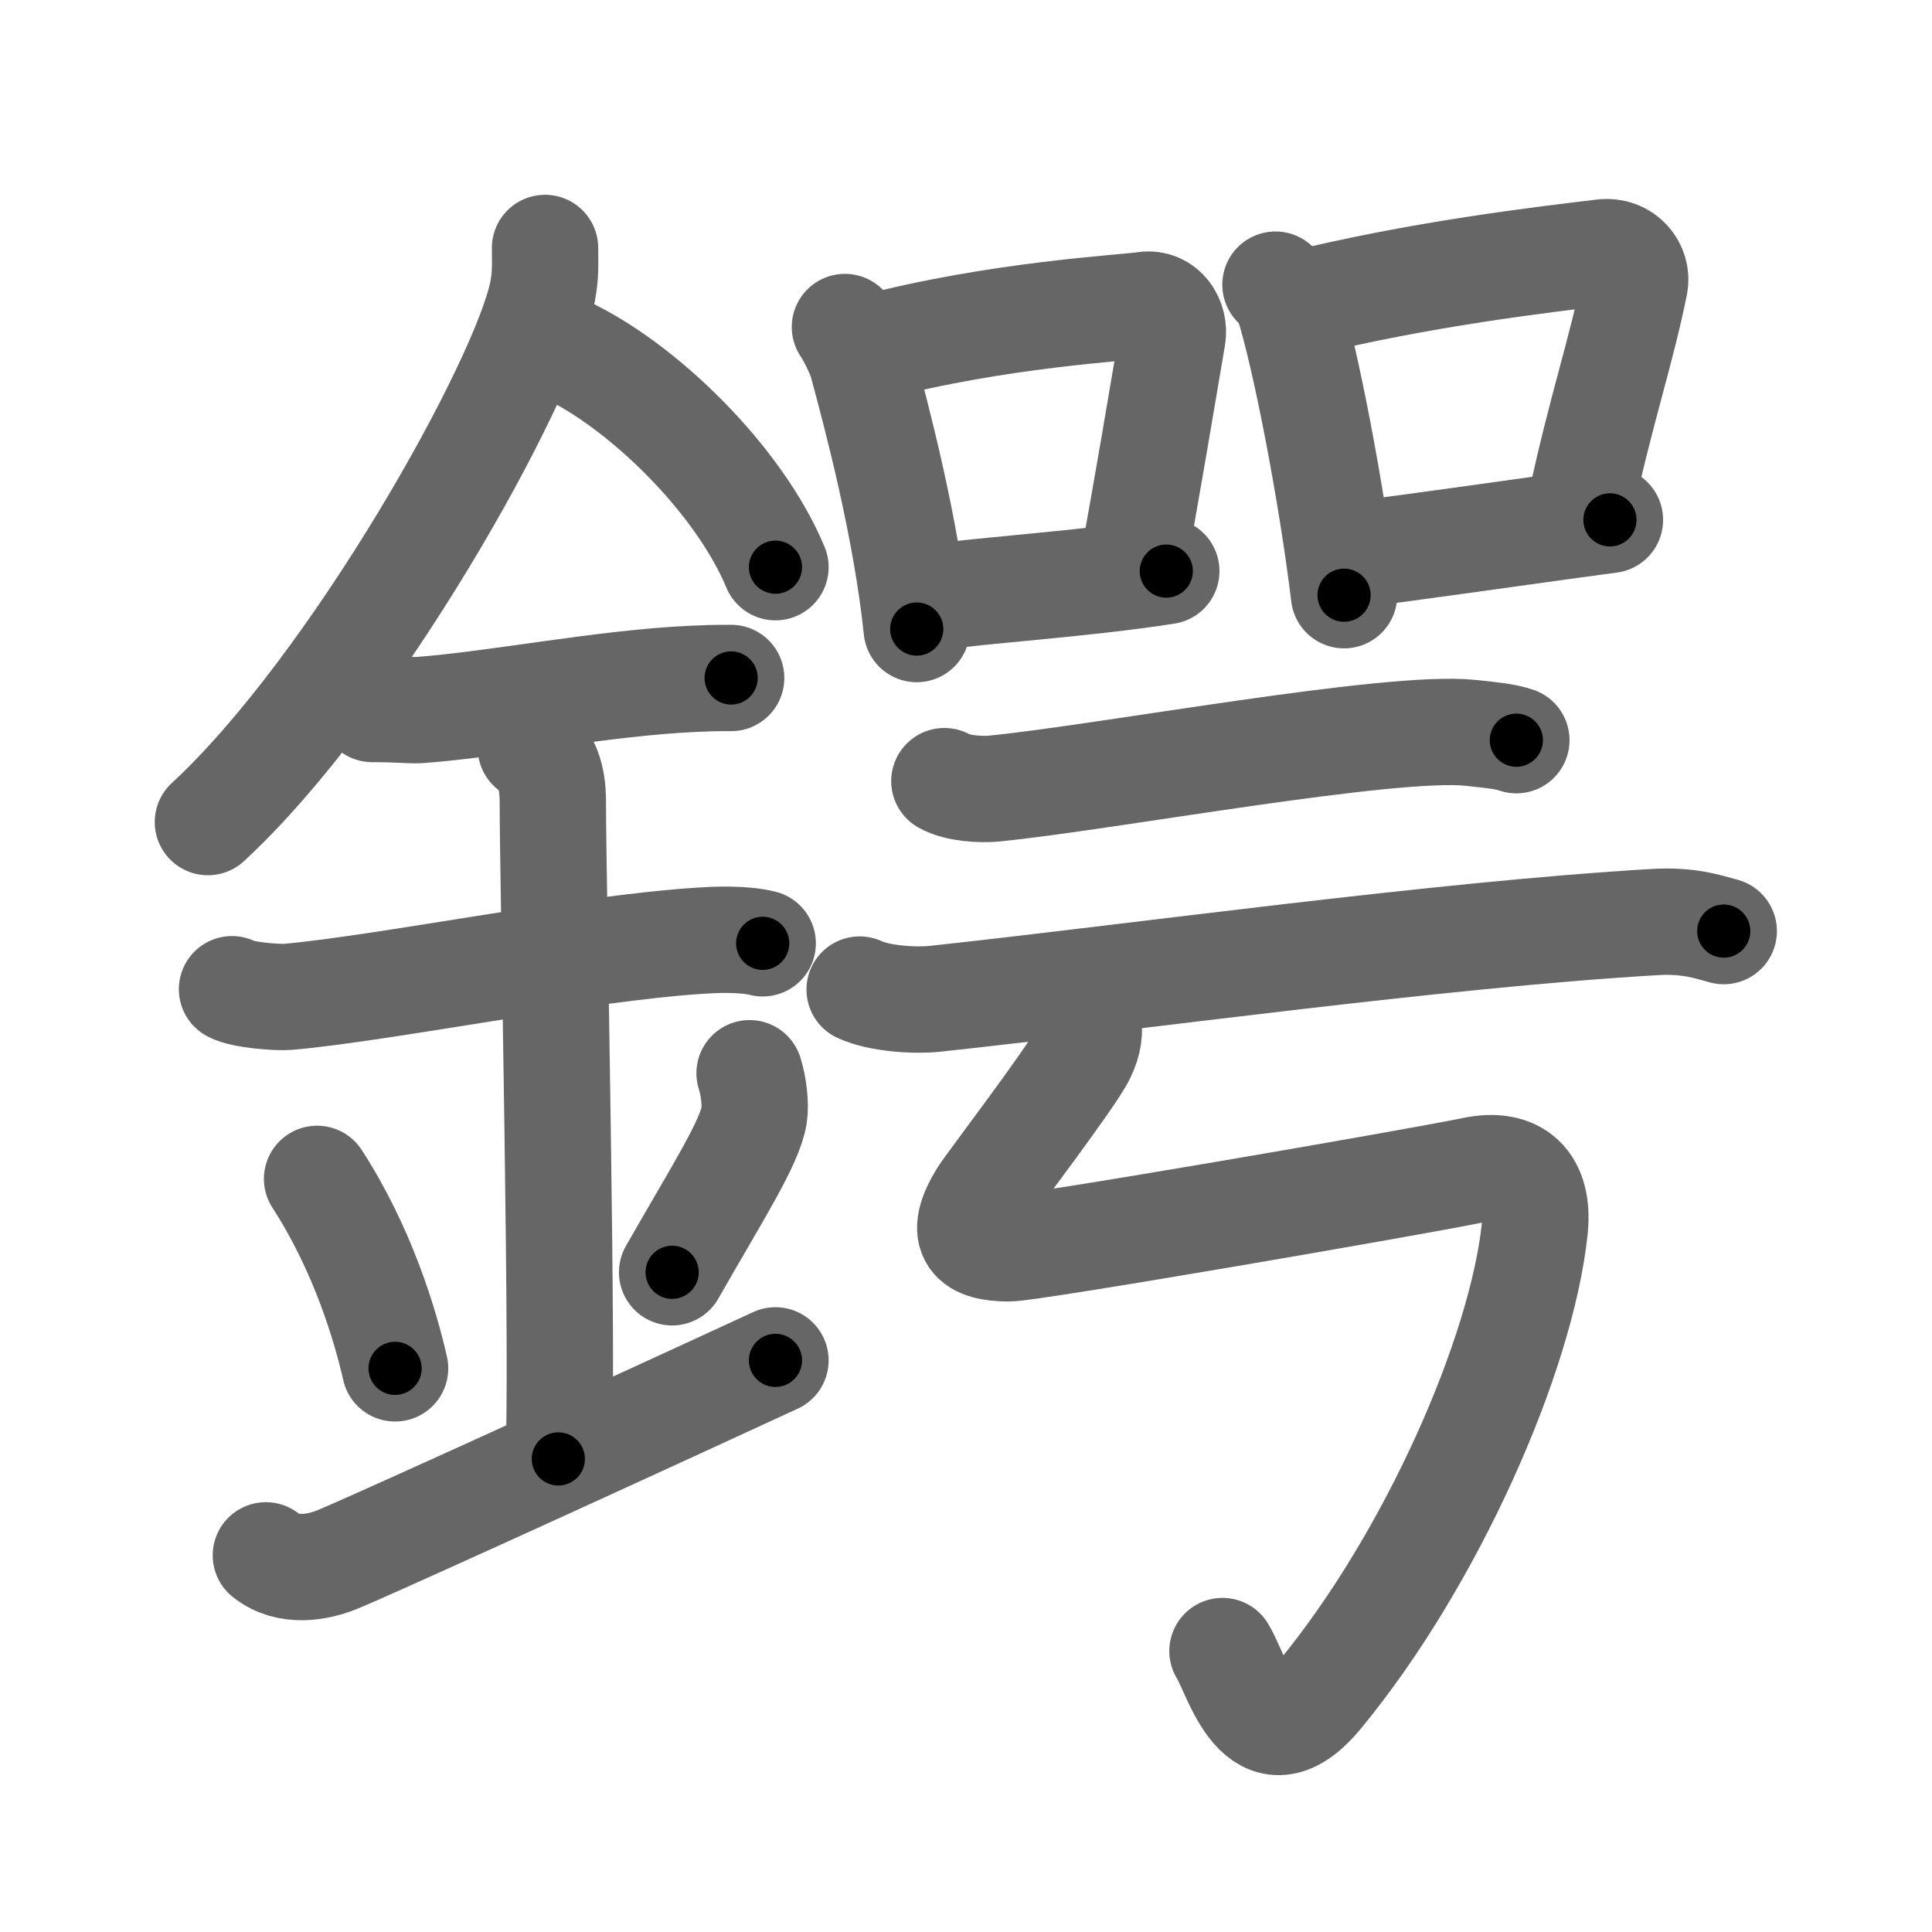 <svg xmlns="http://www.w3.org/2000/svg" viewBox="0 0 109 109" id="9354"><g fill="none" stroke="#666" stroke-width="6" stroke-linecap="round" stroke-linejoin="round"><g><g><path d="M30.75,13.99c0,0.82,0.05,1.48-0.14,2.47c-1.01,5.14-10.64,22.31-18.88,29.92" /><path d="M31.89,19.71c4.29,1.99,9.77,7.28,11.86,12.29" /><path d="M21,40c1.5,0,2.18,0.09,2.67,0.06C28,39.74,34,38.53,39.1,38.3c0.74-0.03,0.9-0.05,2.15-0.05" /><path d="M13.09,55.81c0.59,0.33,2.56,0.48,3.17,0.43c5.49-0.49,16.49-2.74,23.28-3.17c0.75-0.05,2.38-0.13,3.49,0.15" /><path d="M29.95,42.19c1.24,0.78,1.24,2.52,1.24,3.14c0,4.35,0.62,32.63,0.31,36.98" /><path d="M17.89,66.51c2.6,4.01,3.87,8.35,4.4,10.69" /><path d="M42.29,60.55c0.23,0.71,0.35,1.75,0.26,2.35c-0.23,1.54-2.05,4.36-4.63,8.88" /><path d="M15,87.75c1.25,1,2.92,0.68,4,0.25c1.25-0.5,11.75-5.25,24.75-11.25" /></g><g><g><g><path d="M47.67,18.45c0.25,0.32,0.84,1.54,0.95,1.94c0.86,3.17,2.51,9.41,3.1,15.1" /><path d="M49.22,19.6c7.03-1.85,14.15-2.22,15.38-2.4c1.07-0.15,1.71,0.9,1.55,1.8c-0.63,3.7-1.37,8.17-2.31,13.29" /><path d="M52.39,33.73c3.43-0.47,8.7-0.78,13.41-1.51" /></g><g><path d="M71.96,16.06c0.29,0.32,0.59,0.59,0.71,0.99c1,3.17,2.47,10.83,3.16,16.53" /><path d="M73.16,17.18c6.95-1.73,13.87-2.53,17.26-2.94c1.24-0.15,1.99,0.9,1.81,1.8c-0.74,3.7-1.94,7.22-3.03,12.34" /><path d="M75.97,31.34c3.99-0.47,9.38-1.28,14.86-2.01" /></g></g><g><g><g><path d="M53.28,44.07c0.73,0.42,2.06,0.49,2.8,0.42c6.16-0.6,22.41-3.64,26.92-3.14c1.21,0.13,1.95,0.2,2.55,0.41" /></g><g><path d="M48.5,55.83c1.11,0.52,3.14,0.64,4.25,0.52c11.08-1.19,28.45-3.62,40.62-4.33c1.84-0.11,2.95,0.25,3.88,0.51" /></g></g><path d="M60.45,55.66c0.91,1.43,1.34,2.34,0.62,3.85c-0.57,1.21-5.25,7.34-5.62,7.93c-1.47,2.36-0.5,2.97,1.44,2.99c1.22,0.02,23.1-3.76,26.22-4.41c2.43-0.51,3.74,0.71,3.48,3.28c-0.73,7.11-5.84,18.7-12.12,26.31c-3.41,4.13-4.7-1.21-5.5-2.46" /></g></g></g></g><g fill="none" stroke="#000" stroke-width="3" stroke-linecap="round" stroke-linejoin="round"><path d="M30.75,13.99c0,0.82,0.05,1.48-0.14,2.47c-1.01,5.14-10.64,22.31-18.88,29.92" stroke-dasharray="38.152" stroke-dashoffset="38.152"><animate attributeName="stroke-dashoffset" values="38.152;38.152;0" dur="0.382s" fill="freeze" begin="0s;9354.click" /></path><path d="M31.89,19.71c4.29,1.99,9.77,7.28,11.86,12.29" stroke-dasharray="17.395" stroke-dashoffset="17.395"><animate attributeName="stroke-dashoffset" values="17.395" fill="freeze" begin="9354.click" /><animate attributeName="stroke-dashoffset" values="17.395;17.395;0" keyTimes="0;0.687;1" dur="0.556s" fill="freeze" begin="0s;9354.click" /></path><path d="M21,40c1.5,0,2.18,0.09,2.67,0.06C28,39.74,34,38.53,39.1,38.3c0.74-0.03,0.9-0.05,2.15-0.05" stroke-dasharray="20.358" stroke-dashoffset="20.358"><animate attributeName="stroke-dashoffset" values="20.358" fill="freeze" begin="9354.click" /><animate attributeName="stroke-dashoffset" values="20.358;20.358;0" keyTimes="0;0.732;1" dur="0.76s" fill="freeze" begin="0s;9354.click" /></path><path d="M13.09,55.81c0.59,0.33,2.56,0.48,3.17,0.43c5.49-0.49,16.49-2.74,23.28-3.17c0.75-0.05,2.38-0.13,3.49,0.15" stroke-dasharray="30.229" stroke-dashoffset="30.229"><animate attributeName="stroke-dashoffset" values="30.229" fill="freeze" begin="9354.click" /><animate attributeName="stroke-dashoffset" values="30.229;30.229;0" keyTimes="0;0.716;1" dur="1.062s" fill="freeze" begin="0s;9354.click" /></path><path d="M29.95,42.19c1.24,0.78,1.24,2.52,1.24,3.14c0,4.35,0.62,32.63,0.31,36.98" stroke-dasharray="40.515" stroke-dashoffset="40.515"><animate attributeName="stroke-dashoffset" values="40.515" fill="freeze" begin="9354.click" /><animate attributeName="stroke-dashoffset" values="40.515;40.515;0" keyTimes="0;0.724;1" dur="1.467s" fill="freeze" begin="0s;9354.click" /></path><path d="M17.89,66.51c2.6,4.01,3.87,8.35,4.4,10.69" stroke-dasharray="11.618" stroke-dashoffset="11.618"><animate attributeName="stroke-dashoffset" values="11.618" fill="freeze" begin="9354.click" /><animate attributeName="stroke-dashoffset" values="11.618;11.618;0" keyTimes="0;0.927;1" dur="1.583s" fill="freeze" begin="0s;9354.click" /></path><path d="M42.29,60.55c0.23,0.71,0.35,1.75,0.26,2.35c-0.23,1.54-2.05,4.36-4.63,8.88" stroke-dasharray="12.426" stroke-dashoffset="12.426"><animate attributeName="stroke-dashoffset" values="12.426" fill="freeze" begin="9354.click" /><animate attributeName="stroke-dashoffset" values="12.426;12.426;0" keyTimes="0;0.927;1" dur="1.707s" fill="freeze" begin="0s;9354.click" /></path><path d="M15,87.75c1.25,1,2.92,0.68,4,0.25c1.25-0.5,11.75-5.25,24.75-11.25" stroke-dasharray="31.39" stroke-dashoffset="31.39"><animate attributeName="stroke-dashoffset" values="31.39" fill="freeze" begin="9354.click" /><animate attributeName="stroke-dashoffset" values="31.39;31.39;0" keyTimes="0;0.845;1" dur="2.021s" fill="freeze" begin="0s;9354.click" /></path><path d="M47.67,18.45c0.25,0.32,0.84,1.54,0.95,1.94c0.86,3.17,2.51,9.41,3.1,15.1" stroke-dasharray="17.598" stroke-dashoffset="17.598"><animate attributeName="stroke-dashoffset" values="17.598" fill="freeze" begin="9354.click" /><animate attributeName="stroke-dashoffset" values="17.598;17.598;0" keyTimes="0;0.92;1" dur="2.197s" fill="freeze" begin="0s;9354.click" /></path><path d="M49.22,19.6c7.03-1.85,14.15-2.22,15.38-2.4c1.07-0.15,1.71,0.9,1.55,1.8c-0.63,3.7-1.37,8.17-2.31,13.29" stroke-dasharray="31.848" stroke-dashoffset="31.848"><animate attributeName="stroke-dashoffset" values="31.848" fill="freeze" begin="9354.click" /><animate attributeName="stroke-dashoffset" values="31.848;31.848;0" keyTimes="0;0.874;1" dur="2.515s" fill="freeze" begin="0s;9354.click" /></path><path d="M52.39,33.73c3.43-0.47,8.7-0.78,13.41-1.51" stroke-dasharray="13.497" stroke-dashoffset="13.497"><animate attributeName="stroke-dashoffset" values="13.497" fill="freeze" begin="9354.click" /><animate attributeName="stroke-dashoffset" values="13.497;13.497;0" keyTimes="0;0.949;1" dur="2.65s" fill="freeze" begin="0s;9354.click" /></path><path d="M71.96,16.06c0.29,0.32,0.59,0.59,0.71,0.99c1,3.17,2.47,10.83,3.16,16.53" stroke-dasharray="18.076" stroke-dashoffset="18.076"><animate attributeName="stroke-dashoffset" values="18.076" fill="freeze" begin="9354.click" /><animate attributeName="stroke-dashoffset" values="18.076;18.076;0" keyTimes="0;0.936;1" dur="2.831s" fill="freeze" begin="0s;9354.click" /></path><path d="M73.16,17.18c6.95-1.73,13.87-2.53,17.26-2.94c1.24-0.15,1.99,0.9,1.81,1.8c-0.74,3.7-1.94,7.22-3.03,12.34" stroke-dasharray="33.211" stroke-dashoffset="33.211"><animate attributeName="stroke-dashoffset" values="33.211" fill="freeze" begin="9354.click" /><animate attributeName="stroke-dashoffset" values="33.211;33.211;0" keyTimes="0;0.895;1" dur="3.163s" fill="freeze" begin="0s;9354.click" /></path><path d="M75.97,31.34c3.99-0.47,9.38-1.28,14.86-2.01" stroke-dasharray="14.997" stroke-dashoffset="14.997"><animate attributeName="stroke-dashoffset" values="14.997" fill="freeze" begin="9354.click" /><animate attributeName="stroke-dashoffset" values="14.997;14.997;0" keyTimes="0;0.955;1" dur="3.313s" fill="freeze" begin="0s;9354.click" /></path><path d="M53.28,44.07c0.73,0.42,2.06,0.49,2.8,0.42c6.16-0.6,22.41-3.64,26.92-3.14c1.21,0.13,1.95,0.2,2.55,0.41" stroke-dasharray="32.587" stroke-dashoffset="32.587"><animate attributeName="stroke-dashoffset" values="32.587" fill="freeze" begin="9354.click" /><animate attributeName="stroke-dashoffset" values="32.587;32.587;0" keyTimes="0;0.91;1" dur="3.639s" fill="freeze" begin="0s;9354.click" /></path><path d="M48.5,55.83c1.11,0.52,3.14,0.64,4.25,0.52c11.08-1.19,28.45-3.62,40.62-4.33c1.84-0.11,2.95,0.25,3.88,0.51" stroke-dasharray="49.114" stroke-dashoffset="49.114"><animate attributeName="stroke-dashoffset" values="49.114" fill="freeze" begin="9354.click" /><animate attributeName="stroke-dashoffset" values="49.114;49.114;0" keyTimes="0;0.881;1" dur="4.13s" fill="freeze" begin="0s;9354.click" /></path><path d="M60.45,55.66c0.91,1.43,1.34,2.34,0.62,3.85c-0.57,1.21-5.25,7.34-5.62,7.93c-1.47,2.36-0.5,2.97,1.44,2.99c1.22,0.02,23.1-3.76,26.22-4.41c2.43-0.51,3.74,0.71,3.48,3.28c-0.73,7.11-5.84,18.7-12.12,26.31c-3.41,4.13-4.7-1.21-5.5-2.46" stroke-dasharray="88.592" stroke-dashoffset="88.592"><animate attributeName="stroke-dashoffset" values="88.592" fill="freeze" begin="9354.click" /><animate attributeName="stroke-dashoffset" values="88.592;88.592;0" keyTimes="0;0.861;1" dur="4.796s" fill="freeze" begin="0s;9354.click" /></path></g></svg>